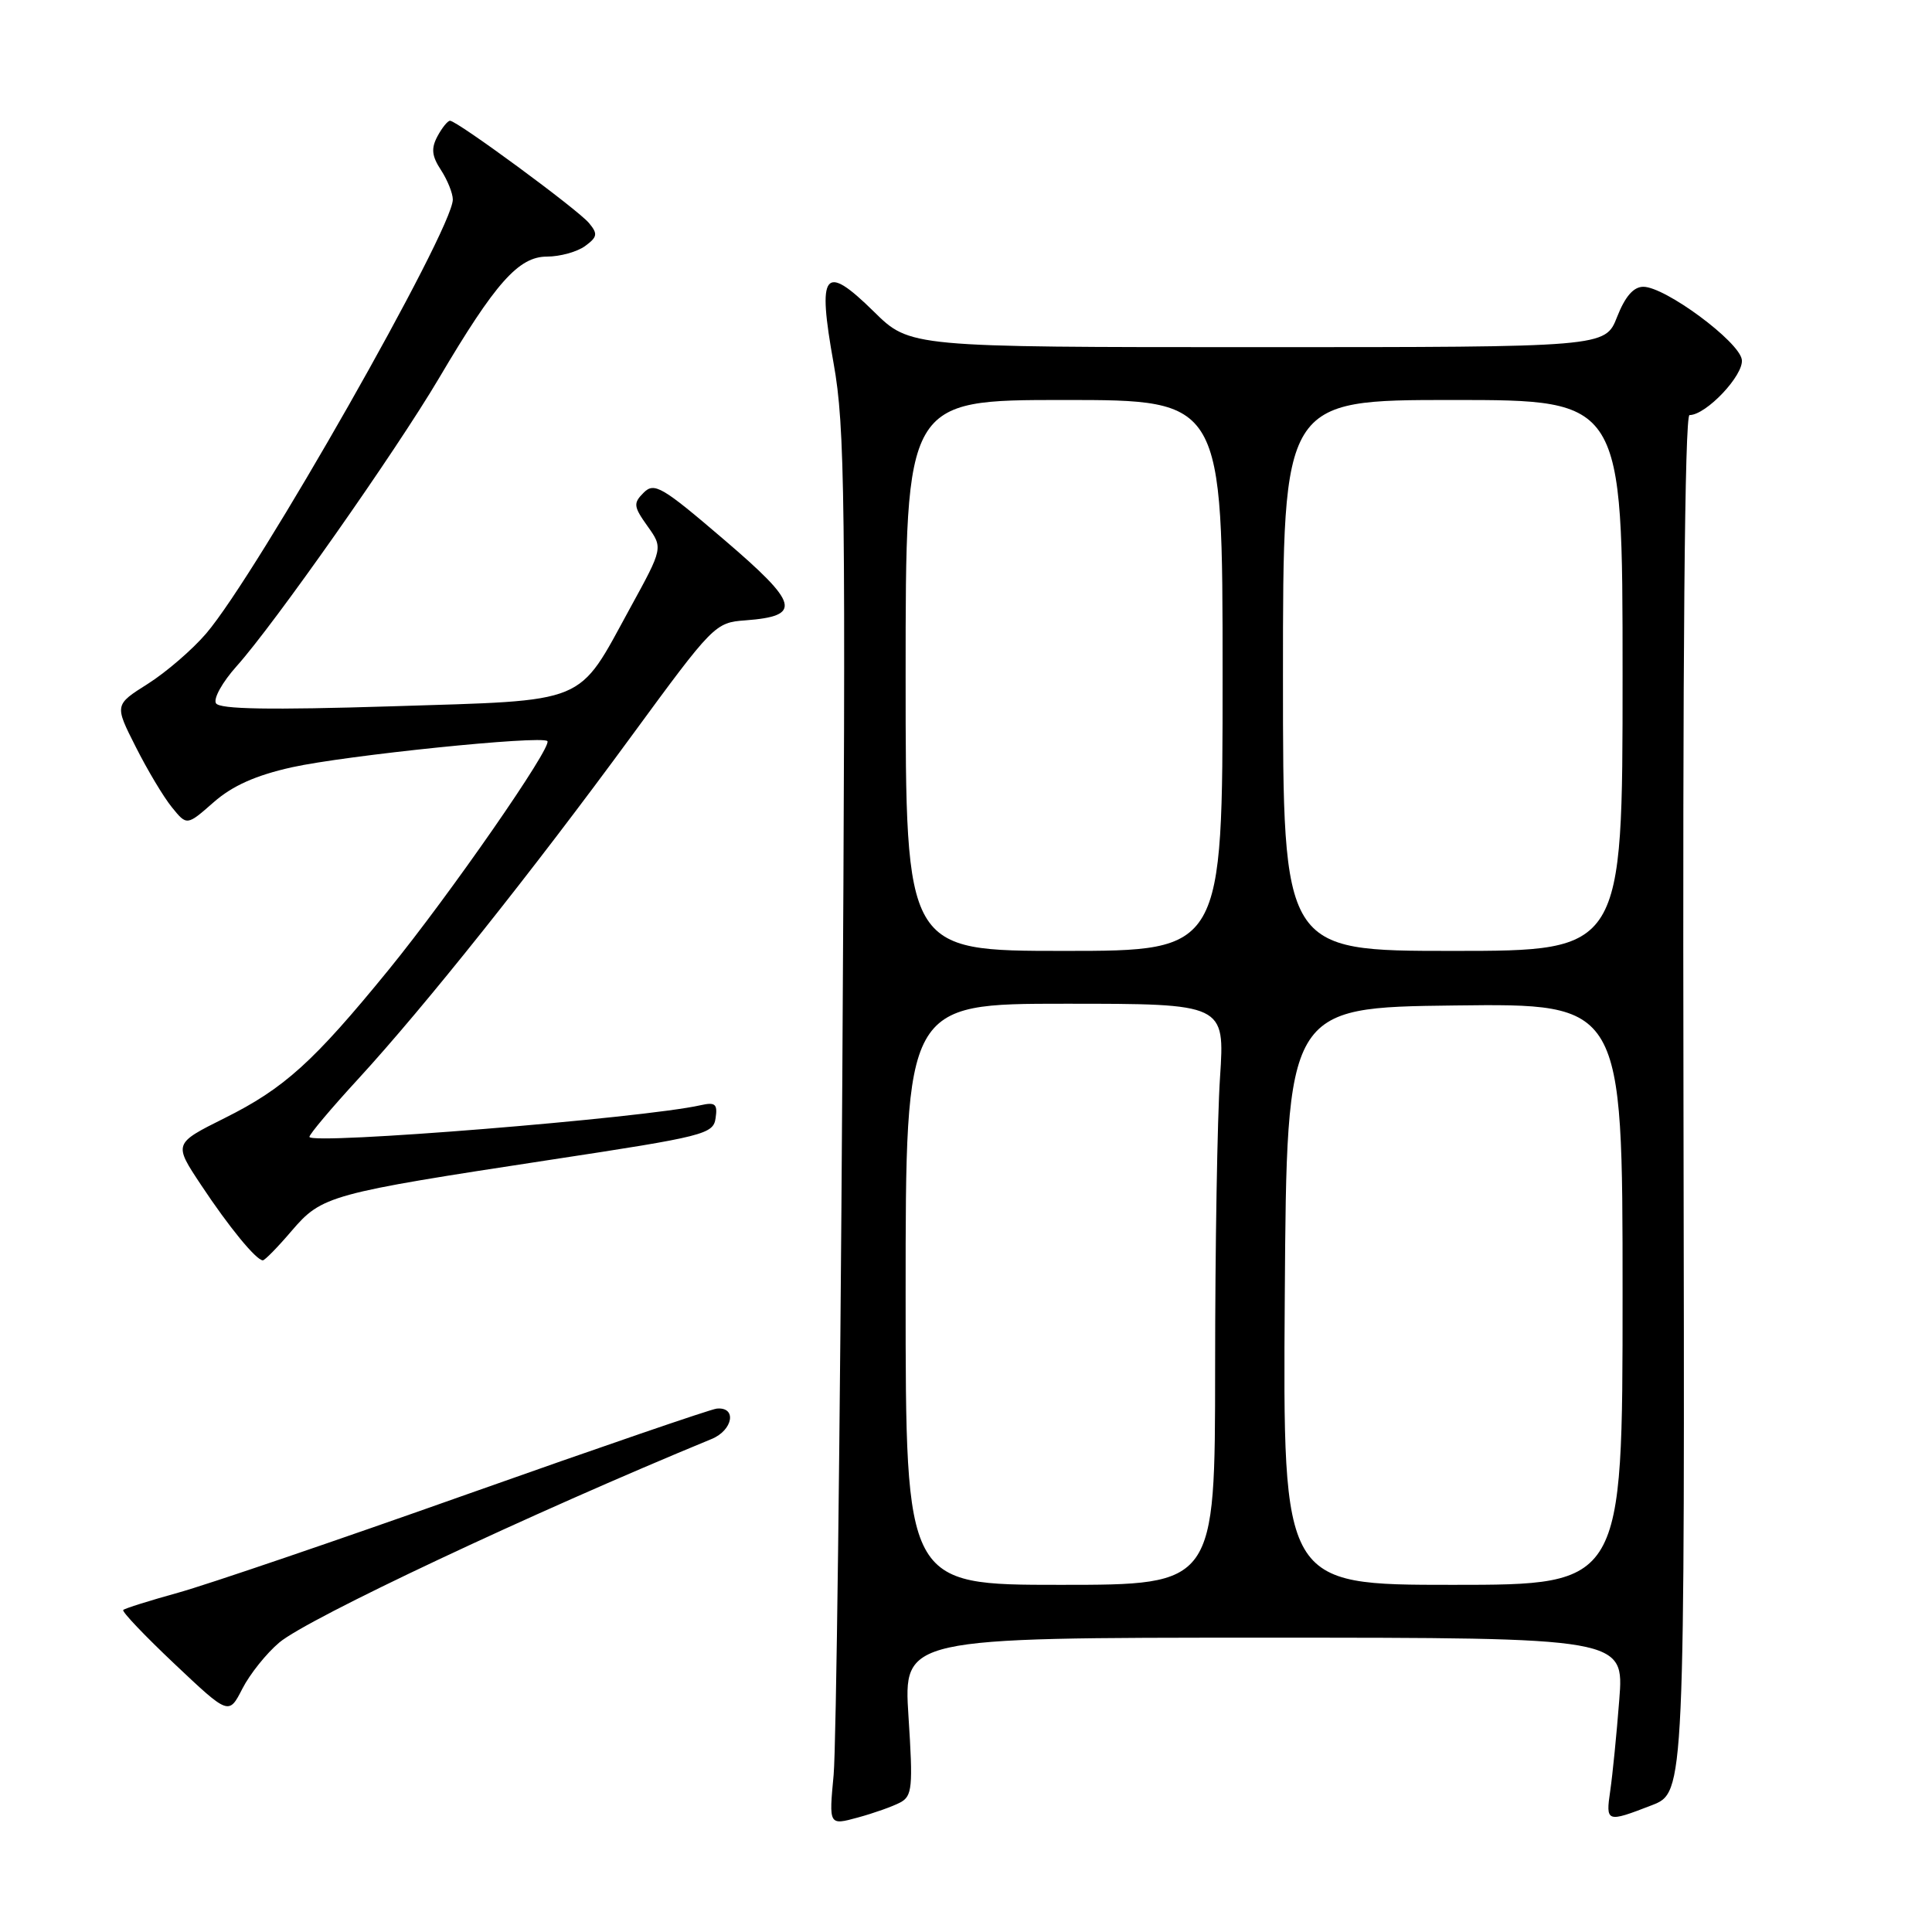 <?xml version="1.0" encoding="UTF-8" standalone="no"?>
<!DOCTYPE svg PUBLIC "-//W3C//DTD SVG 1.1//EN" "http://www.w3.org/Graphics/SVG/1.1/DTD/svg11.dtd" >
<svg xmlns="http://www.w3.org/2000/svg" xmlns:xlink="http://www.w3.org/1999/xlink" version="1.1" viewBox="0 0 256 256">
 <g >
 <path fill="currentColor"
d=" M 119.28 238.84 C 120.88 237.99 120.99 236.85 120.38 227.45 C 119.71 217.00 119.71 217.00 167.46 217.00 C 215.21 217.00 215.21 217.00 214.56 225.25 C 214.21 229.79 213.67 235.19 213.37 237.25 C 212.75 241.49 212.86 241.53 218.88 239.20 C 223.25 237.50 223.25 237.50 223.07 146.25 C 222.95 87.22 223.23 55.00 223.87 55.00 C 226.08 55.00 231.10 49.68 230.80 47.65 C 230.45 45.25 220.65 38.00 217.75 38.00 C 216.45 38.00 215.34 39.28 214.27 42.00 C 212.70 46.00 212.70 46.00 166.63 46.00 C 120.57 46.00 120.57 46.00 115.79 41.29 C 109.19 34.80 108.27 35.98 110.46 48.16 C 111.97 56.58 112.08 65.92 111.61 143.00 C 111.32 190.03 110.80 231.51 110.46 235.19 C 109.83 241.88 109.83 241.88 113.67 240.83 C 115.78 240.26 118.30 239.36 119.28 238.84 Z  M 37.01 217.64 C 40.82 214.44 70.39 200.52 94.28 190.68 C 97.14 189.51 97.67 186.38 94.96 186.65 C 94.16 186.73 79.33 191.82 62.00 197.96 C 44.67 204.11 27.40 209.99 23.61 211.04 C 19.82 212.09 16.54 213.12 16.33 213.33 C 16.12 213.54 19.19 216.76 23.14 220.49 C 30.32 227.27 30.32 227.27 32.12 223.75 C 33.11 221.82 35.31 219.07 37.01 217.64 Z  M 38.64 163.10 C 42.66 158.41 43.61 158.15 73.00 153.67 C 93.34 150.58 94.52 150.28 94.82 148.16 C 95.10 146.28 94.78 146.01 92.82 146.45 C 85.28 148.16 41.00 151.74 41.00 150.64 C 41.00 150.29 43.91 146.83 47.48 142.95 C 56.30 133.34 70.50 115.52 83.70 97.50 C 94.51 82.75 94.76 82.49 98.77 82.20 C 106.33 81.63 105.90 80.02 95.93 71.50 C 87.72 64.47 86.70 63.87 85.29 65.28 C 83.89 66.68 83.94 67.11 85.80 69.72 C 87.86 72.61 87.86 72.61 83.50 80.56 C 76.42 93.51 78.22 92.76 51.90 93.59 C 35.76 94.09 29.10 93.98 28.62 93.19 C 28.24 92.58 29.47 90.38 31.34 88.29 C 36.30 82.77 52.41 59.85 58.17 50.11 C 65.65 37.45 68.72 34.00 72.48 34.00 C 74.20 34.00 76.47 33.37 77.52 32.61 C 79.16 31.41 79.24 30.99 78.05 29.56 C 76.58 27.78 60.57 16.00 59.63 16.00 C 59.32 16.00 58.57 16.93 57.96 18.07 C 57.11 19.67 57.21 20.67 58.43 22.53 C 59.29 23.85 60.00 25.61 60.00 26.44 C 60.00 30.43 34.07 76.05 27.32 83.94 C 25.50 86.07 22.02 89.07 19.59 90.61 C 15.17 93.40 15.17 93.40 17.98 98.95 C 19.52 102.01 21.67 105.61 22.77 106.96 C 24.76 109.42 24.76 109.42 28.30 106.31 C 30.79 104.12 33.88 102.74 38.67 101.67 C 45.80 100.09 71.75 97.42 72.53 98.20 C 73.24 98.90 59.56 118.61 51.50 128.50 C 41.54 140.71 37.66 144.22 29.75 148.16 C 23.00 151.53 23.00 151.53 26.64 157.01 C 30.32 162.57 33.95 167.00 34.83 167.00 C 35.09 167.00 36.81 165.25 38.64 163.10 Z  M 120.00 171.50 C 120.00 133.00 120.00 133.00 141.15 133.00 C 162.30 133.00 162.30 133.00 161.66 142.75 C 161.30 148.11 161.01 165.44 161.01 181.25 C 161.00 210.00 161.00 210.00 140.50 210.00 C 120.00 210.00 120.00 210.00 120.00 171.50 Z  M 170.24 171.75 C 170.50 133.50 170.50 133.50 192.75 133.23 C 215.00 132.96 215.00 132.96 215.00 171.48 C 215.00 210.00 215.00 210.00 192.49 210.00 C 169.98 210.00 169.98 210.00 170.24 171.75 Z  M 120.00 89.50 C 120.00 53.00 120.00 53.00 141.00 53.00 C 162.00 53.00 162.00 53.00 162.00 89.50 C 162.00 126.00 162.00 126.00 141.00 126.00 C 120.00 126.00 120.00 126.00 120.00 89.50 Z  M 170.00 89.50 C 170.00 53.00 170.00 53.00 192.50 53.00 C 215.00 53.00 215.00 53.00 215.00 89.50 C 215.00 126.00 215.00 126.00 192.50 126.00 C 170.00 126.00 170.00 126.00 170.00 89.50 Z "/>
</g>
</svg>